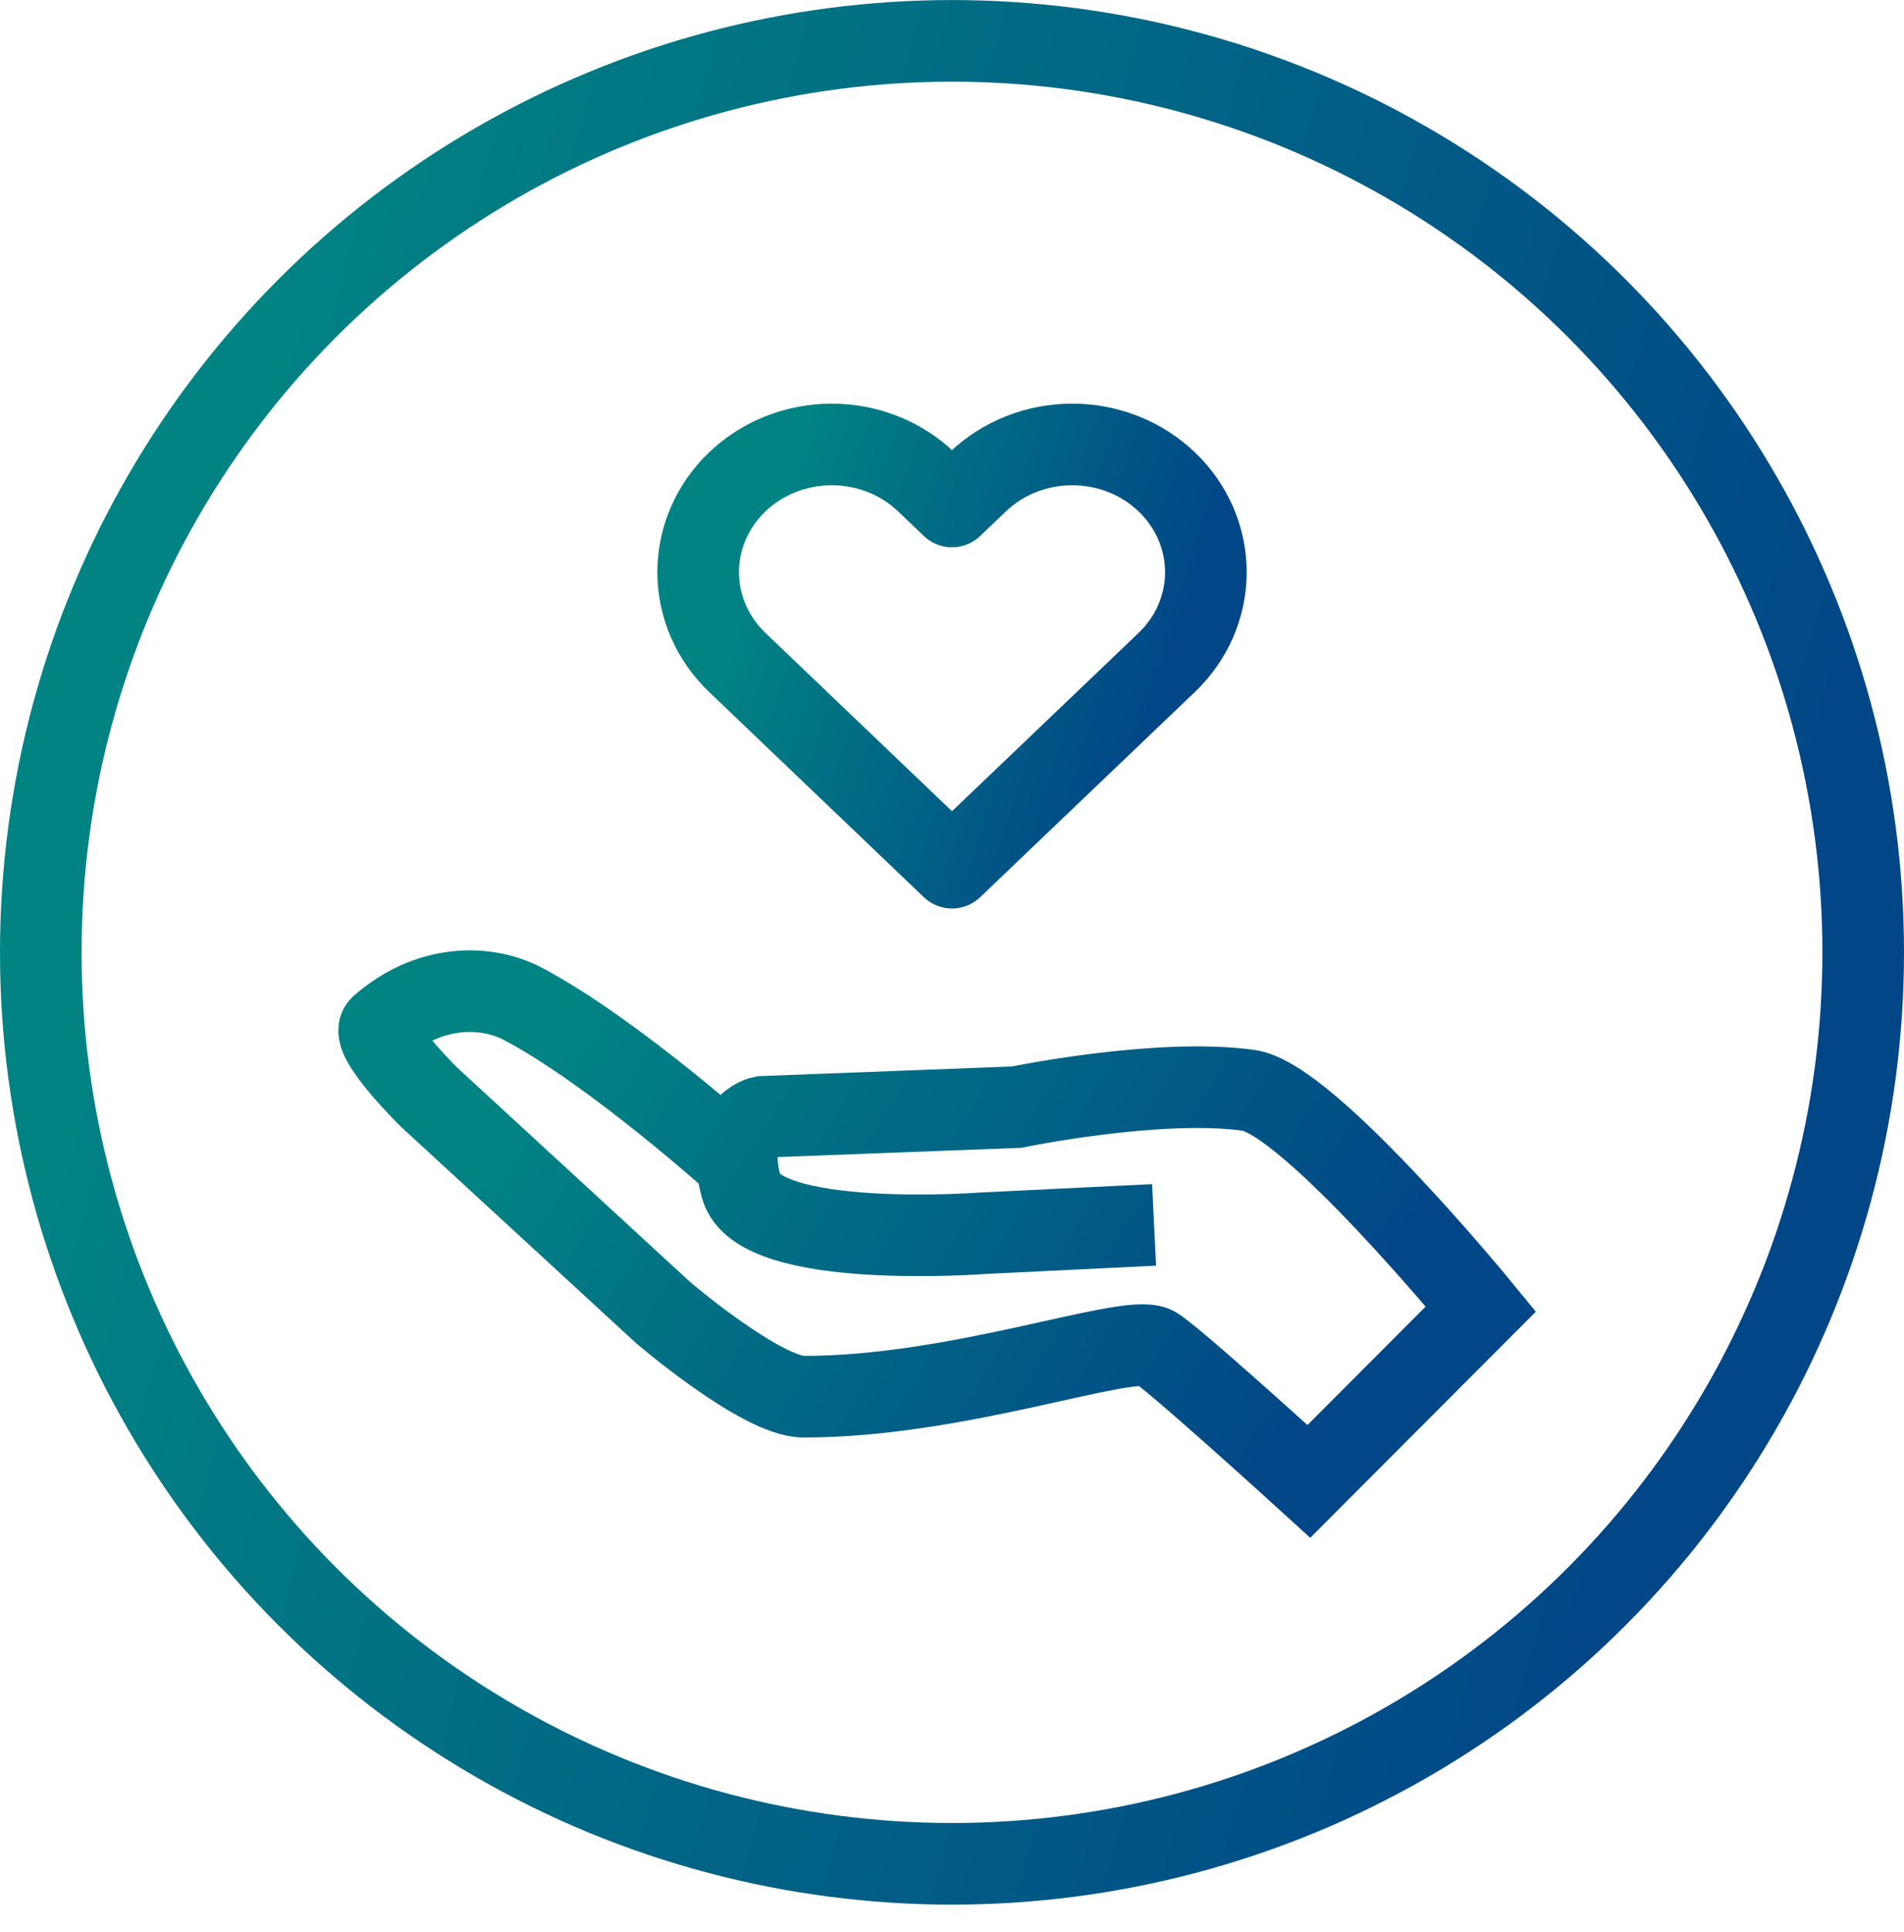 <svg width="70" height="71" viewBox="0 0 70 71" fill="none" xmlns="http://www.w3.org/2000/svg">
<circle cx="35" cy="35.002" r="33.5" stroke="url(#paint0_linear_158_35307)" stroke-width="3"/>
<path d="M42.894 17.71C42.438 17.274 41.897 16.928 41.301 16.692C40.705 16.456 40.066 16.335 39.42 16.335C38.775 16.335 38.136 16.456 37.54 16.692C36.944 16.928 36.403 17.274 35.947 17.71L35 18.614L34.053 17.71C33.132 16.83 31.883 16.335 30.58 16.335C29.277 16.335 28.027 16.83 27.106 17.71C26.185 18.59 25.667 19.784 25.667 21.029C25.667 22.274 26.185 23.468 27.106 24.348L28.052 25.252L35 31.89L41.948 25.252L42.894 24.348C43.351 23.912 43.713 23.395 43.96 22.825C44.206 22.256 44.334 21.645 44.334 21.029C44.334 20.413 44.206 19.802 43.96 19.233C43.713 18.663 43.351 18.146 42.894 17.71Z" stroke="url(#paint1_linear_158_35307)" stroke-width="3" stroke-linecap="round" stroke-linejoin="round"/>
<path d="M27.097 42.746C27.097 42.746 22.573 38.664 19.227 36.897C17.869 36.179 15.769 36.168 14 37.723C13.543 38.126 15.769 40.32 15.769 40.32L24.382 48.245C24.382 48.245 27.994 51.334 29.555 51.334C35.247 51.334 41.35 49.031 42.43 49.501C42.931 49.719 48.121 54.446 48.121 54.446L54.444 48.11C54.444 48.11 48.121 40.383 45.908 40.074C42.587 39.611 37.371 40.692 37.371 40.692L28.031 41.048C28.031 41.048 26.621 41.31 27.253 43.628C27.886 45.946 36.106 45.328 36.106 45.328L42.43 45.019" stroke="url(#paint2_linear_158_35307)" stroke-width="3"/>
<defs>
<linearGradient id="paint0_linear_158_35307" x1="12.852" y1="0.002" x2="71.205" y2="16.11" gradientUnits="userSpaceOnUse">
<stop stop-color="#018383"/>
<stop offset="1" stop-color="#014687"/>
</linearGradient>
<linearGradient id="paint1_linear_158_35307" x1="29.094" y1="16.335" x2="44.185" y2="21.334" gradientUnits="userSpaceOnUse">
<stop stop-color="#018383"/>
<stop offset="1" stop-color="#014687"/>
</linearGradient>
<linearGradient id="paint2_linear_158_35307" x1="21.375" y1="36.429" x2="47.609" y2="52.712" gradientUnits="userSpaceOnUse">
<stop stop-color="#018383"/>
<stop offset="1" stop-color="#014687"/>
</linearGradient>
</defs>
</svg>
